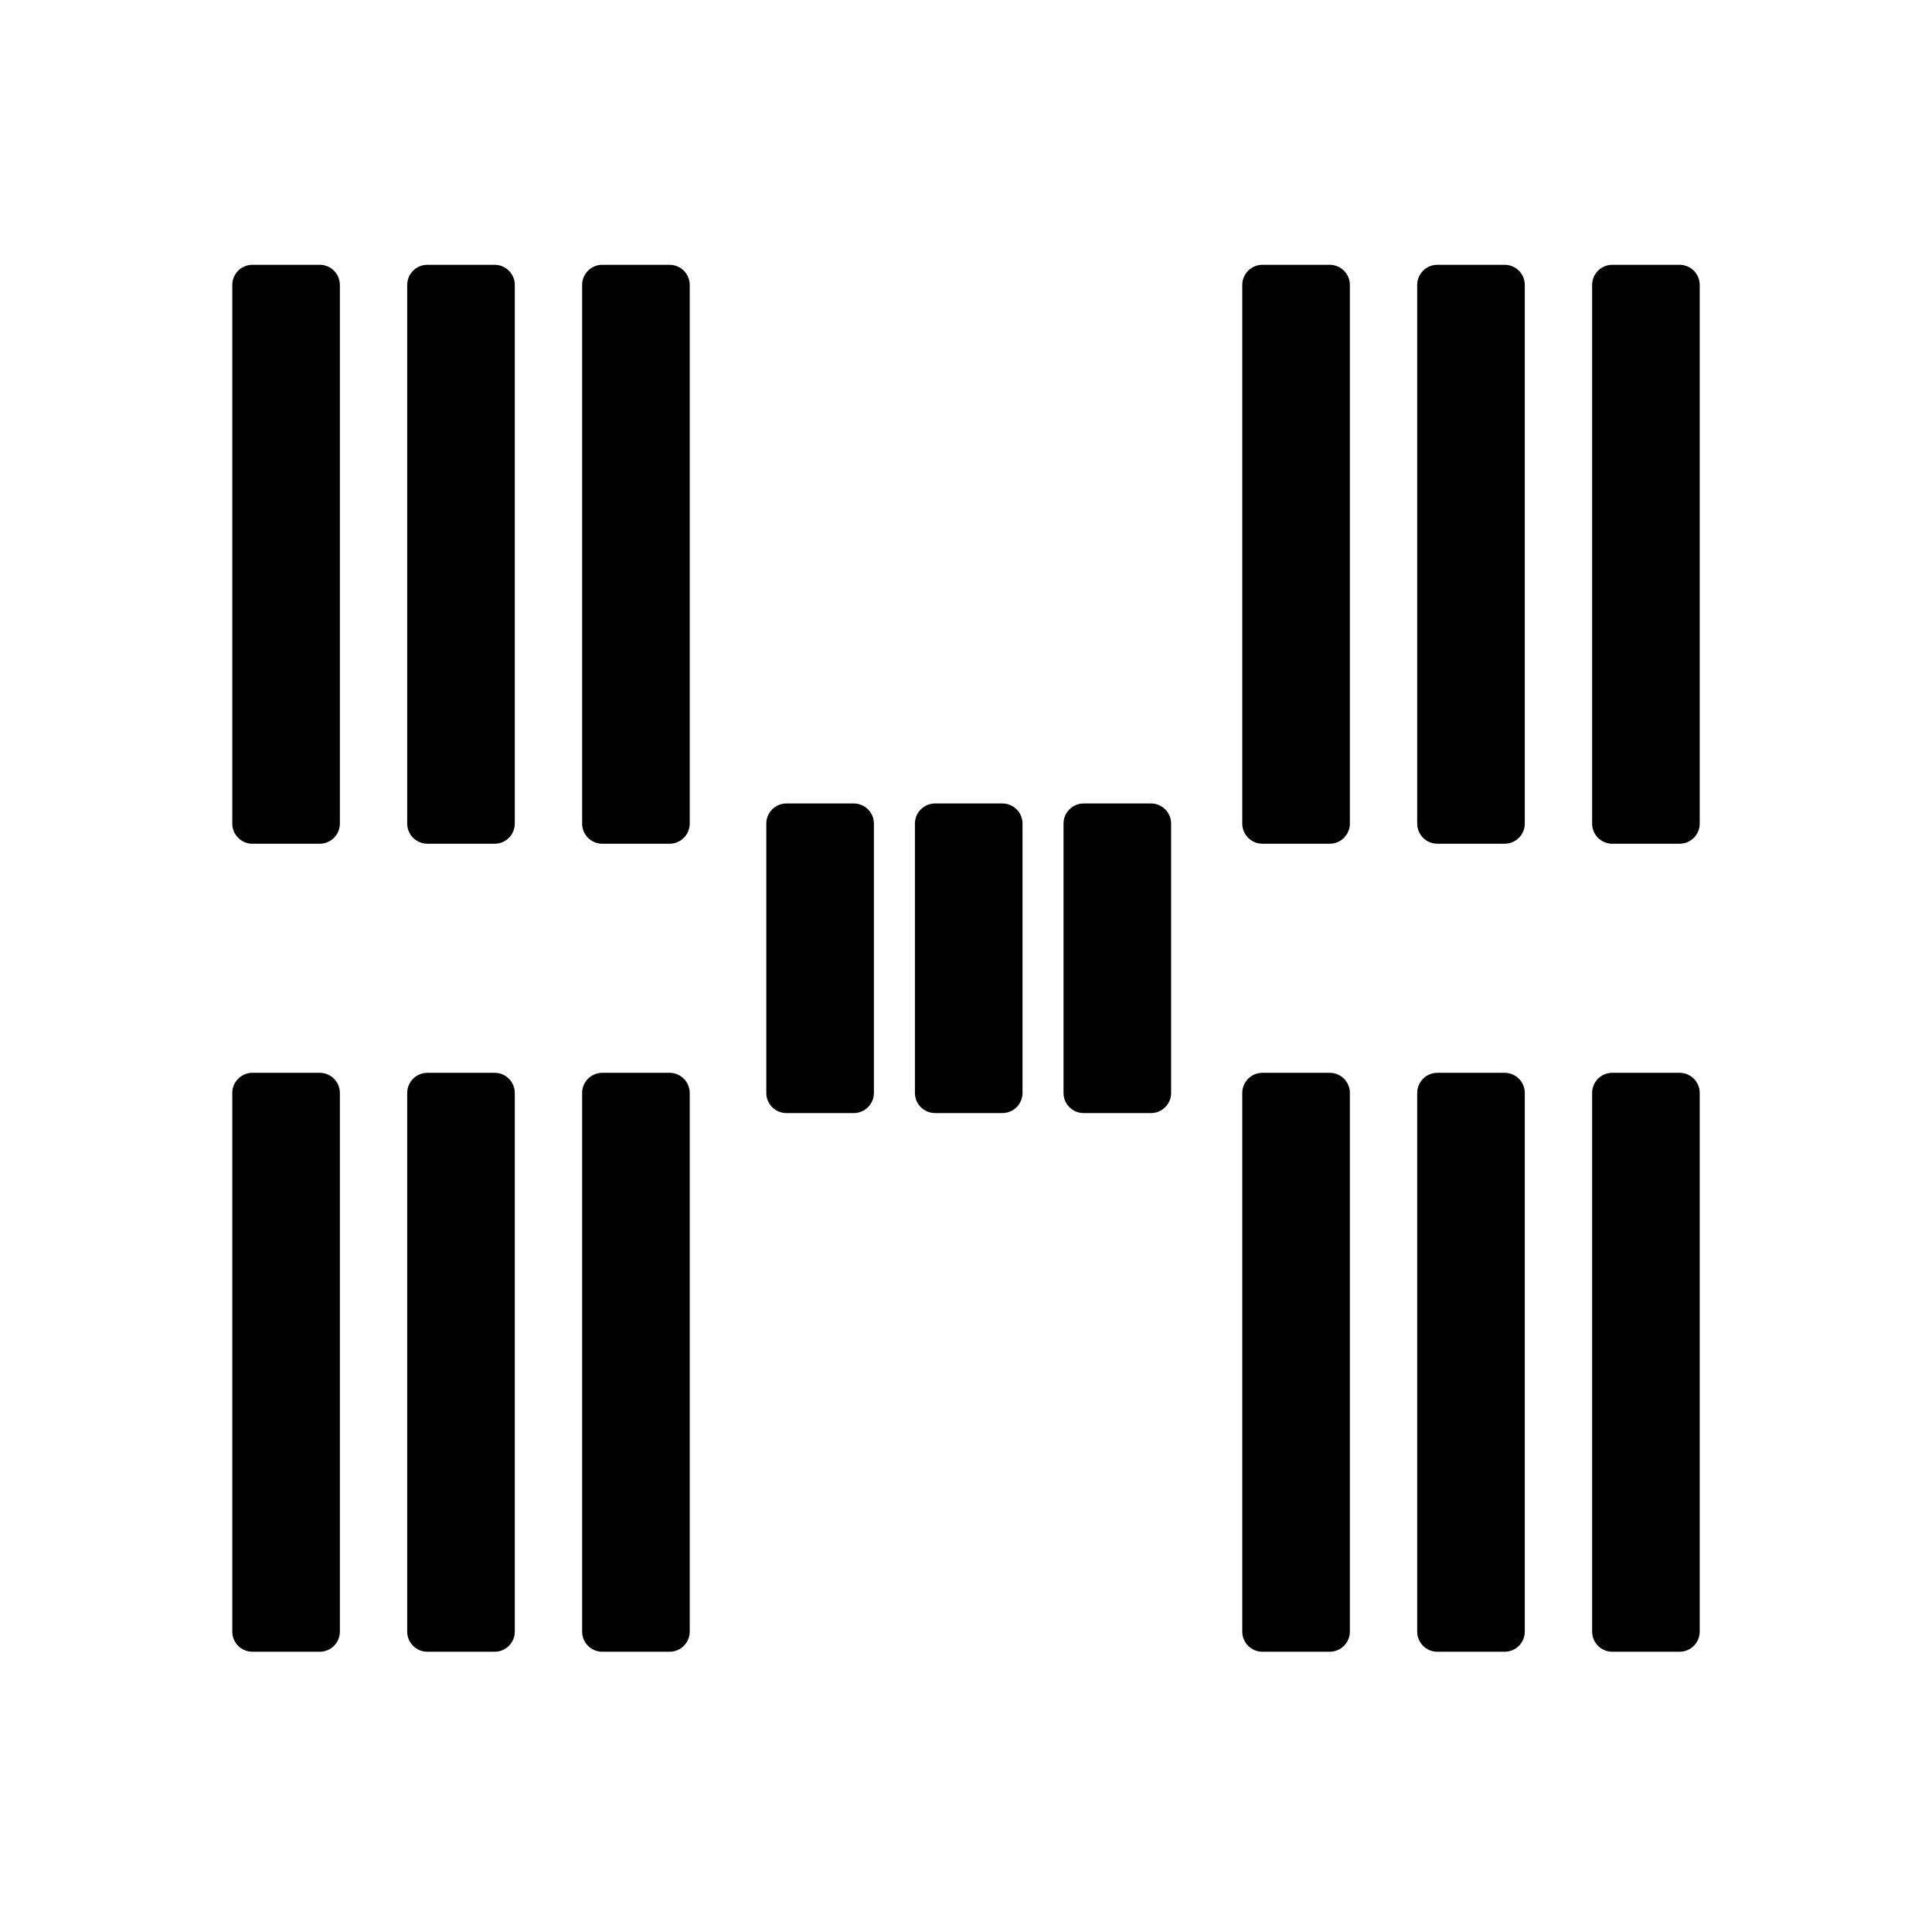 <svg height="48" width="48" xmlns="http://www.w3.org/2000/svg">
  <defs>
    <style type="text/css" id="current-color-scheme">.ColorScheme-Highlight { color:#000000; } .ColorScheme-Text { color:#ffffff; }</style>
  </defs><path d="m6.271 6.579h1.673c.276 0 .5.224.5.5v13.383c0 .276-.224.5-.5.5h-1.673c-.276 0-.5-.224-.5-.5v-13.383c0-.276.224-.5.5-.5zm4.346 0h1.673c.276 0 .5.224.5.5v13.383c0 .276-.224.5-.5.5h-1.673c-.276 0-.5-.224-.5-.5v-13.383c0-.276.224-.5.5-.5zm4.346 0h1.673c.276 0 .5.224.5.5v13.383c0 .276-.224.5-.5.5h-1.673c-.276 0-.5-.224-.5-.5v-13.383c0-.276.224-.5.5-.5zm26.766 14.383h-1.673c-.276 0-.5-.224-.5-.5v-13.383c0-.276.224-.5.5-.5h1.673c.276 0 .5.224.5.5v13.383c0 .276-.224.5-.5.5zm-4.346 0h-1.673c-.276 0-.5-.224-.5-.5v-13.383c0-.276.224-.5.5-.5h1.673c.276 0 .5.224.5.5v13.383c0 .276-.224.5-.5.5zm-4.346 0h-1.673c-.276 0-.5-.224-.5-.5v-13.383c0-.276.224-.5.5-.5h1.673c.276 0 .5.224.5.5v13.383c0 .276-.224.5-.5.5zm-26.766 5.692h1.673c.276 0 .5.224.5.5v13.383c0 .276-.224.5-.5.5h-1.673c-.276 0-.5-.224-.5-.5v-13.383c0-.276.224-.5.5-.5zm4.346 0h1.673c.276 0 .5.224.5.5v13.383c0 .276-.224.5-.5.5h-1.673c-.276 0-.5-.224-.5-.5v-13.383c0-.276.224-.5.5-.5zm4.346 0h1.673c.276 0 .5.224.5.5v13.383c0 .276-.224.5-.5.5h-1.673c-.276 0-.5-.224-.5-.5v-13.383c0-.276.224-.5.5-.5zm26.766 14.383h-1.673c-.276 0-.5-.224-.5-.5v-13.383c0-.276.224-.5.5-.5h1.673c.276 0 .5.224.5.5v13.383c0 .276-.224.5-.5.5zm-4.346 0h-1.673c-.276 0-.5-.224-.5-.5v-13.383c0-.276.224-.5.5-.5h1.673c.276 0 .5.224.5.5v13.383c0 .276-.224.5-.5.5zm-4.346 0h-1.673c-.276 0-.5-.224-.5-.5v-13.383c0-.276.224-.5.5-.5h1.673c.276 0 .5.224.5.5v13.383c0 .276-.224.5-.5.5zm-13.498-21.075h1.673c.276 0 .5.224.5.5v6.692c0 .276-.224.5-.5.5h-1.673c-.276 0-.5-.224-.5-.5v-6.692c0-.276.224-.5.5-.5zm3.692 0h1.673c.276 0 .5.224.5.5v6.692c0 .276-.224.5-.5.5h-1.673c-.276 0-.5-.224-.5-.5v-6.692c0-.276.224-.5.5-.5zm3.692 0h1.673c.276 0 .5.224.5.5v6.692c0 .276-.224.5-.5.5h-1.673c-.276 0-.5-.224-.5-.5v-6.692c0-.276.224-.5.5-.5z"/></svg>
